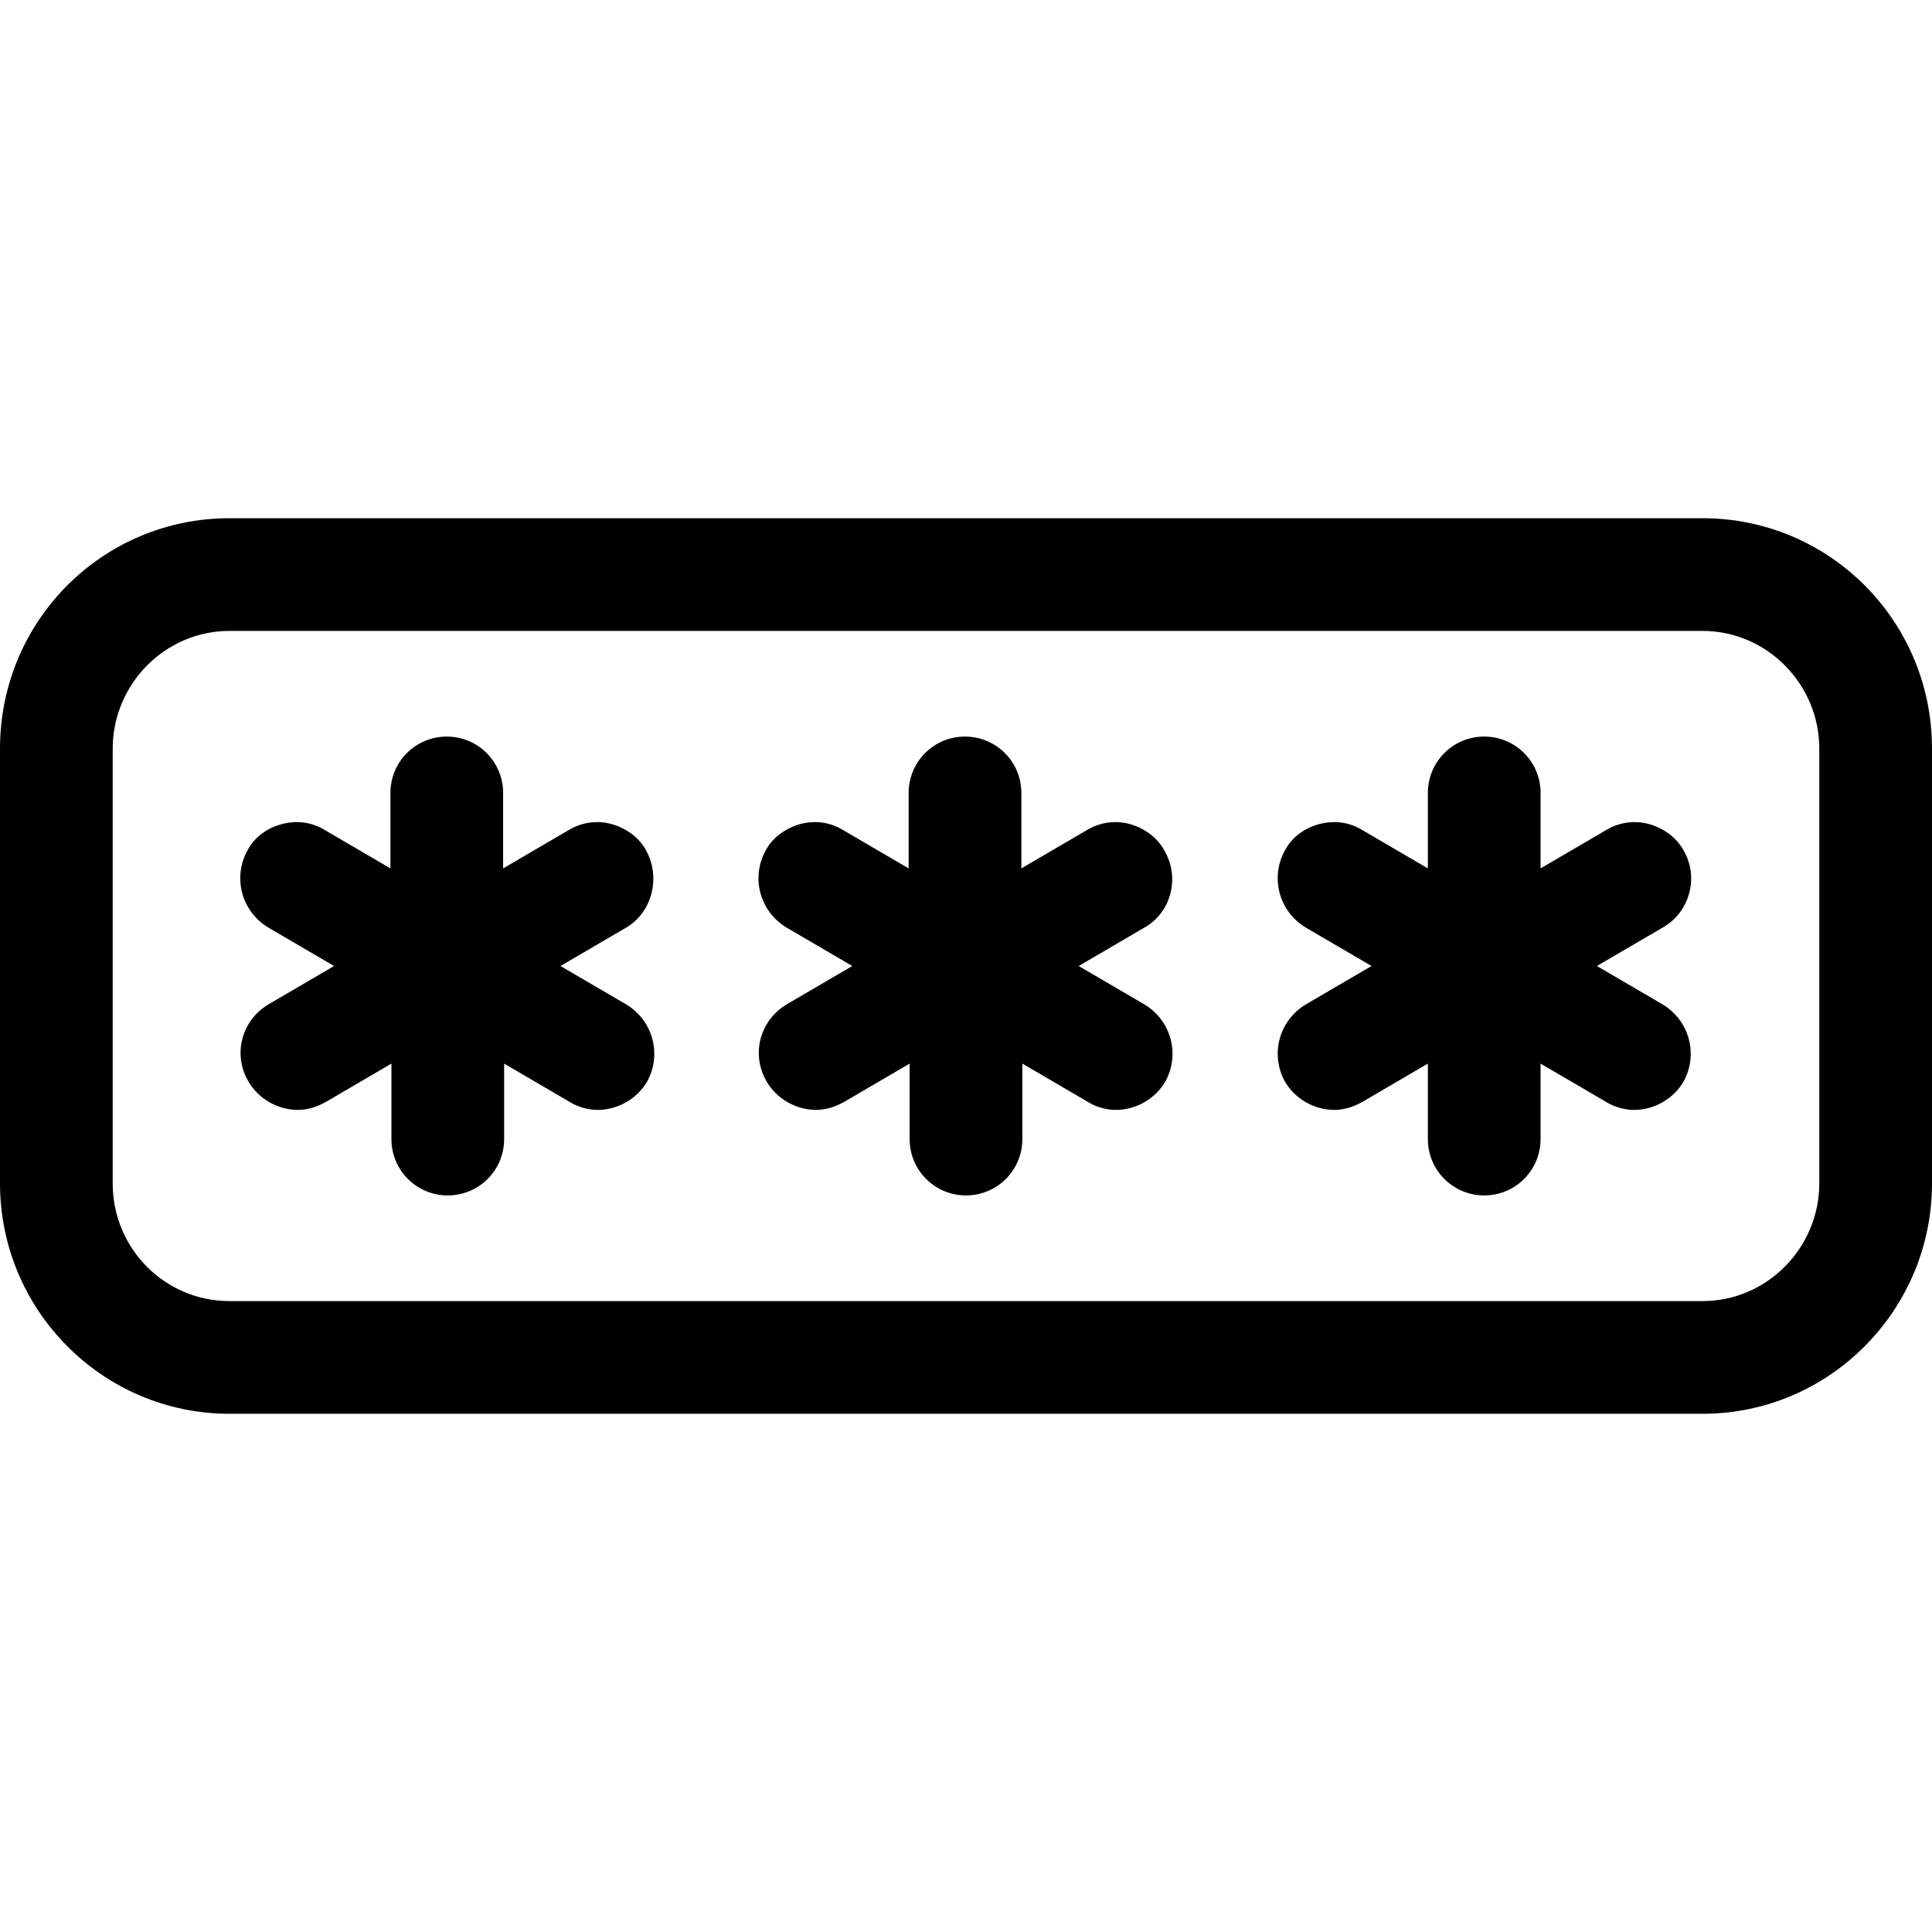 <svg xml:space="preserve" style="enable-background:new 0 0 192 192" viewBox="0 0 192 192">
  <path d="M169.2 51.5H22.8C10.2 51.5 0 61.7 0 74.4v43.2c0 12.6 10.2 22.9 22.8 22.9h146.4c12.6 0 22.8-10.3 22.8-22.9V74.4c0-12.7-10.2-22.9-22.8-22.9zm11.6 22.9v43.2c0 6.4-5.2 11.7-11.6 11.7H22.8c-6.4 0-11.6-5.2-11.6-11.7V74.4c0-6.4 5.2-11.7 11.6-11.7h146.4c6.4 0 11.6 5.3 11.6 11.7z"/>
  <path d="M115.7 84.5c-.7-1.3-2-2.2-3.4-2.6-1.4-.4-3-.2-4.3.6l-6.5 3.8v-7.5c0-3.1-2.5-5.6-5.6-5.6-3.1 0-5.6 2.5-5.6 5.6v7.5l-6.5-3.8c-1.3-.8-2.8-1-4.3-.6-1.4.4-2.7 1.3-3.4 2.6-1.5 2.7-.6 6.1 2.1 7.7l6.5 3.8-6.5 3.8c-2.7 1.6-3.6 5-2 7.7 1 1.7 2.9 2.8 4.9 2.8 1 0 1.9-.3 2.8-.8l6.5-3.8v7.5c0 3.1 2.5 5.6 5.6 5.6 3.1 0 5.6-2.5 5.6-5.6v-7.5l6.5 3.8c.8.5 1.8.8 2.8.8 2 0 3.9-1.1 4.9-2.8 1.5-2.7.6-6.1-2.1-7.7l-6.5-3.8 6.5-3.8c2.7-1.5 3.6-5 2-7.7zm-51.5 0c-.7-1.3-2-2.2-3.4-2.6-1.4-.4-3-.2-4.3.6L50 86.3v-7.5c0-3.1-2.5-5.6-5.6-5.6s-5.6 2.5-5.6 5.6v7.5l-6.5-3.8c-1.3-.8-2.8-1-4.3-.6s-2.7 1.3-3.4 2.6c-1.5 2.7-.6 6.1 2.1 7.7l6.5 3.8-6.5 3.8c-2.7 1.6-3.6 5-2 7.7 1 1.7 2.9 2.8 4.9 2.8 1 0 1.9-.3 2.8-.8l6.5-3.8v7.5c0 3.1 2.5 5.6 5.6 5.6s5.6-2.5 5.6-5.6v-7.5l6.5 3.8c.8.5 1.8.8 2.8.8 2 0 3.9-1.1 4.9-2.8 1.5-2.7.6-6.1-2.1-7.7L55.7 96l6.5-3.8c2.6-1.5 3.5-5 2-7.7zm103.1 0c-.7-1.3-2-2.2-3.4-2.6-1.4-.4-3-.2-4.3.6l-6.5 3.8v-7.5c0-3.1-2.5-5.6-5.6-5.6-3.1 0-5.6 2.5-5.6 5.6v7.5l-6.5-3.8c-1.3-.8-2.8-1-4.3-.6s-2.7 1.3-3.4 2.6c-1.5 2.7-.6 6.1 2.1 7.7l6.5 3.8-6.5 3.8c-2.7 1.6-3.6 5-2.1 7.7 1 1.7 2.9 2.8 4.9 2.8 1 0 1.9-.3 2.8-.8l6.5-3.8v7.5c0 3.1 2.5 5.6 5.6 5.6 3.1 0 5.6-2.5 5.6-5.6v-7.5l6.5 3.8c.8.5 1.8.8 2.8.8 2 0 3.9-1.1 4.9-2.8 1.5-2.7.6-6.1-2.1-7.7l-6.5-3.8 6.5-3.8c2.7-1.5 3.7-5 2.1-7.7z"/>
</svg>

